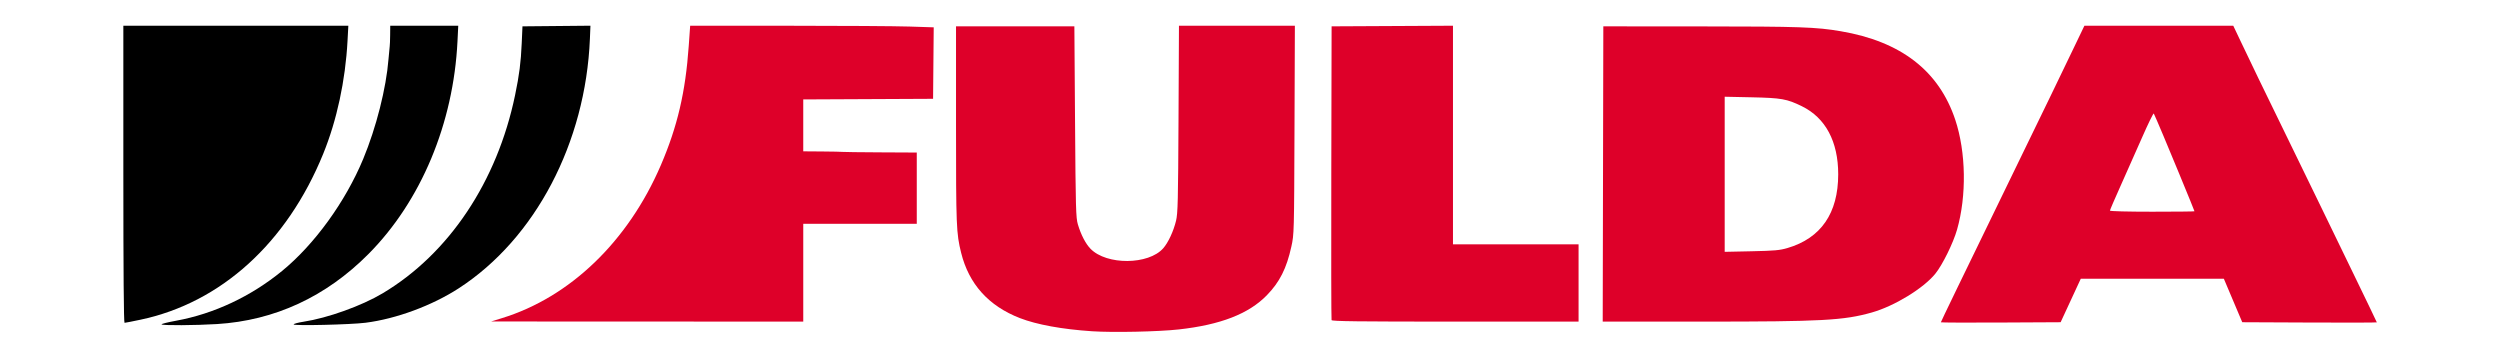 <?xml version="1.0" encoding="UTF-8" standalone="no"?>
<!-- Created with Inkscape (http://www.inkscape.org/) -->

<svg
   xmlns:dc="http://purl.org/dc/elements/1.1/"
   xmlns:cc="http://creativecommons.org/ns#"
   xmlns:rdf="http://www.w3.org/1999/02/22-rdf-syntax-ns#"
   xmlns:svg="http://www.w3.org/2000/svg"
   xmlns="http://www.w3.org/2000/svg"
   xmlns:sodipodi="http://sodipodi.sourceforge.net/DTD/sodipodi-0.dtd"
   xmlns:inkscape="http://www.inkscape.org/namespaces/inkscape"
   width="735"
   height="105"
   viewBox="0 0 735 105"
   id="svg3476"
   version="1.1"
   inkscape:version="0.91pre3 r13670"
   sodipodi:docname="fulda.svg">
  <defs
     id="defs3478" />
  <sodipodi:namedview
     id="base"
     pagecolor="#ffffff"
     bordercolor="#666666"
     borderopacity="1.0"
     inkscape:pageopacity="0.0"
     inkscape:pageshadow="2"
     inkscape:zoom="0.35"
     inkscape:cx="148.19247"
     inkscape:cy="589.21142"
     inkscape:document-units="px"
     inkscape:current-layer="layer1"
     showgrid="false"
     units="px"
     inkscape:window-width="1366"
     inkscape:window-height="715"
     inkscape:window-x="-8"
     inkscape:window-y="-8"
     inkscape:window-maximized="1" />
  <g
     inkscape:label="Layer 1"
     inkscape:groupmode="layer"
     id="layer1"
     transform="translate(0,-947.362)">
    <g
       id="g3534"
       transform="matrix(0.789,0,0,0.789,259.266,712.334)">
      <path
         id="path3515"
         d="m 78.261,421.309 c -11.043,-0.726 -20.546,-2.461 -26.82,-4.897 -11.669,-4.531 -19.013,-12.693 -21.9,-24.339 -1.804,-7.279 -1.905,-9.802 -1.905,-47.7 l 0,-36.675 22.05,0 22.05,0 0.251,35.55 c 0.228,32.38 0.323,35.791 1.055,38.25 1.148,3.853 2.881,7.196 4.706,9.075 5.98,6.157 21.624,6.051 27.099,-0.184 1.87,-2.13 3.835,-6.355 4.78,-10.28 0.658,-2.73 0.77,-7.366 0.915,-37.873 l 0.166,-34.763 21.596,0 21.596,0 -0.143,38.812 c -0.141,38.437 -0.152,38.858 -1.166,43.475 -1.786,8.137 -4.361,13.244 -9.155,18.155 -6.76,6.924 -17.257,10.994 -32.802,12.72 -7.619,0.846 -24.437,1.196 -32.372,0.675 z"
         style="fill:#de0029;fill-opacity:1"
         inkscape:connector-curvature="0" />
      <path
         id="path3513"
         d="m -268.406,418.756 c -0.174,-0.174 2.272,-0.79 5.438,-1.368 14.097,-2.575 27.855,-9.037 39.463,-18.534 12.095,-9.895 23.63,-25.814 30.24,-41.729 4.864,-11.713 8.58,-26.394 9.436,-37.276 0.175,-2.228 0.375,-4.354 0.445,-4.725 0.07,-0.371 0.142,-2.244 0.161,-4.162 l 0.034,-3.487 12.67,0 12.67,0 -0.279,5.737 c -1.489,30.665 -13.586,59.595 -33.16,79.305 -15.843,15.952 -34.959,24.793 -56.469,26.118 -8.056,0.496 -20.203,0.568 -20.648,0.122 z"
         style="fill:#000000"
         inkscape:connector-curvature="0" />
      <path
         id="path3511"
         d="m -219.189,418.769 c 0,-0.242 1.628,-0.689 3.618,-0.994 9.087,-1.391 21.701,-5.916 29.56,-10.604 24.699,-14.733 42.652,-41.595 49.339,-73.823 1.579,-7.609 2.155,-12.109 2.477,-19.35 l 0.28,-6.3 12.664,-0.119 12.664,-0.119 -0.198,4.844 c -1.583,38.751 -20.332,74.464 -48.8,92.956 -9.976,6.48 -23.384,11.44 -34.831,12.886 -5.537,0.699 -26.775,1.193 -26.775,0.623 z"
         style="fill:#000000"
         inkscape:connector-curvature="0" />
      <path
         id="path3509"
         d="m -282.639,362.823 0,-55.35 41.919,0 41.919,0 -0.304,5.678 c -0.79,14.774 -3.987,29.6 -9.074,42.085 -13.513,33.158 -38.077,55.443 -68.102,61.782 -3.009,0.635 -5.671,1.155 -5.914,1.155 -0.288,0 -0.443,-19.347 -0.443,-55.35 z"
         style="fill:#000000"
         inkscape:connector-curvature="0" />
      <path
         id="path3507"
         transform="translate(0,947.362)"
         d="m 448.094,-639.889 -3.617,7.537 c -6.392,13.318 -9.891,20.54 -22.289,46.012 -19.978,41.044 -27.576,56.736 -27.576,56.953 0,0.113 10.041,0.154 22.314,0.09 l 22.314,-0.117 3.752,-8.1 3.752,-8.1 26.656,0 26.658,0 3.428,8.1 3.428,8.1 25.072,0.115 c 13.79,0.064 25.074,0.036 25.074,-0.062 0,-0.099 -4.021,-8.454 -8.936,-18.566 -4.915,-10.113 -10.157,-20.918 -11.648,-24.012 -1.492,-3.094 -7.011,-14.433 -12.268,-25.199 -10.045,-20.574 -13.717,-28.161 -18.023,-37.238 l -2.615,-5.512 -27.738,0 -27.738,0 z m 25.854,32.707 c 0.368,0.596 6.016,13.977 9.461,22.418 1.616,3.96 3.56,8.695 4.32,10.523 0.76,1.828 1.383,3.399 1.383,3.488 0,0.09 -7.088,0.162 -15.75,0.162 -9.122,0 -15.75,-0.172 -15.75,-0.408 0,-0.224 1.807,-4.425 4.016,-9.336 2.209,-4.911 5.825,-13.054 8.039,-18.096 2.214,-5.041 4.14,-8.98 4.281,-8.752 z"
         style="fill:#de0029;fill-opacity:1"
         inkscape:connector-curvature="0" />
      <path
         id="path3503"
         d="m -141.564,416.427 c 25.388,-7.806 47.008,-28.615 59.202,-56.979 6.184,-14.385 9.191,-27.23 10.402,-44.438 l 0.531,-7.537 36.258,0.001 c 19.942,6.3e-4 40.361,0.134 45.377,0.297 l 9.119,0.295 -0.119,13.316 -0.119,13.316 -24.188,0.116 -24.188,0.116 0,9.671 0,9.671 7.088,0.052 c 3.898,0.029 7.29,0.099 7.537,0.156 0.247,0.058 6.576,0.135 14.063,0.173 l 13.613,0.069 0,13.275 0,13.275 -21.15,0 -21.15,0 0,18.225 0,18.225 -58.163,-0.025 -58.163,-0.025 4.05,-1.245 z"
         style="fill:#de0029;fill-opacity:1"
         inkscape:connector-curvature="0" />
      <path
         id="path3501"
         d="m 167.572,417.16 c -0.116,-0.309 -0.16,-25.065 -0.098,-55.013 l 0.112,-54.45 22.613,-0.117 22.613,-0.117 0,40.729 0,40.729 23.4,0 23.4,0 0,14.4 0,14.4 -45.914,0 c -36.319,0 -45.958,-0.118 -46.124,-0.562 z"
         style="fill:#de0029;fill-opacity:1"
         inkscape:connector-curvature="0" />
      <path
         id="path3499"
         transform="translate(0,947.362)"
         d="m 268.836,-639.664 -0.115,55.012 -0.113,55.014 37.465,-0.002 c 44.223,-10e-4 52.341,-0.441 62.803,-3.4 8.45,-2.39 19.291,-9.018 23.703,-14.492 2.661,-3.302 6.629,-11.362 8.068,-16.391 3.603,-12.589 3.344,-28.854 -0.652,-40.879 -6.072,-18.271 -20.206,-29.214 -42.676,-33.039 -9.217,-1.569 -15.202,-1.776 -52.033,-1.799 l -36.449,-0.023 z m 45.225,26.227 10.012,0.213 c 11.141,0.237 13.15,0.594 18.74,3.324 8.819,4.307 13.549,13.159 13.549,25.361 0,14.488 -6.409,23.803 -18.904,27.479 -2.893,0.851 -4.793,1.022 -13.385,1.205 l -10.012,0.213 0,-28.896 0,-28.898 z"
         style="fill:#de0029;fill-opacity:1"
         inkscape:connector-curvature="0" />
    </g>
  </g>
</svg>
